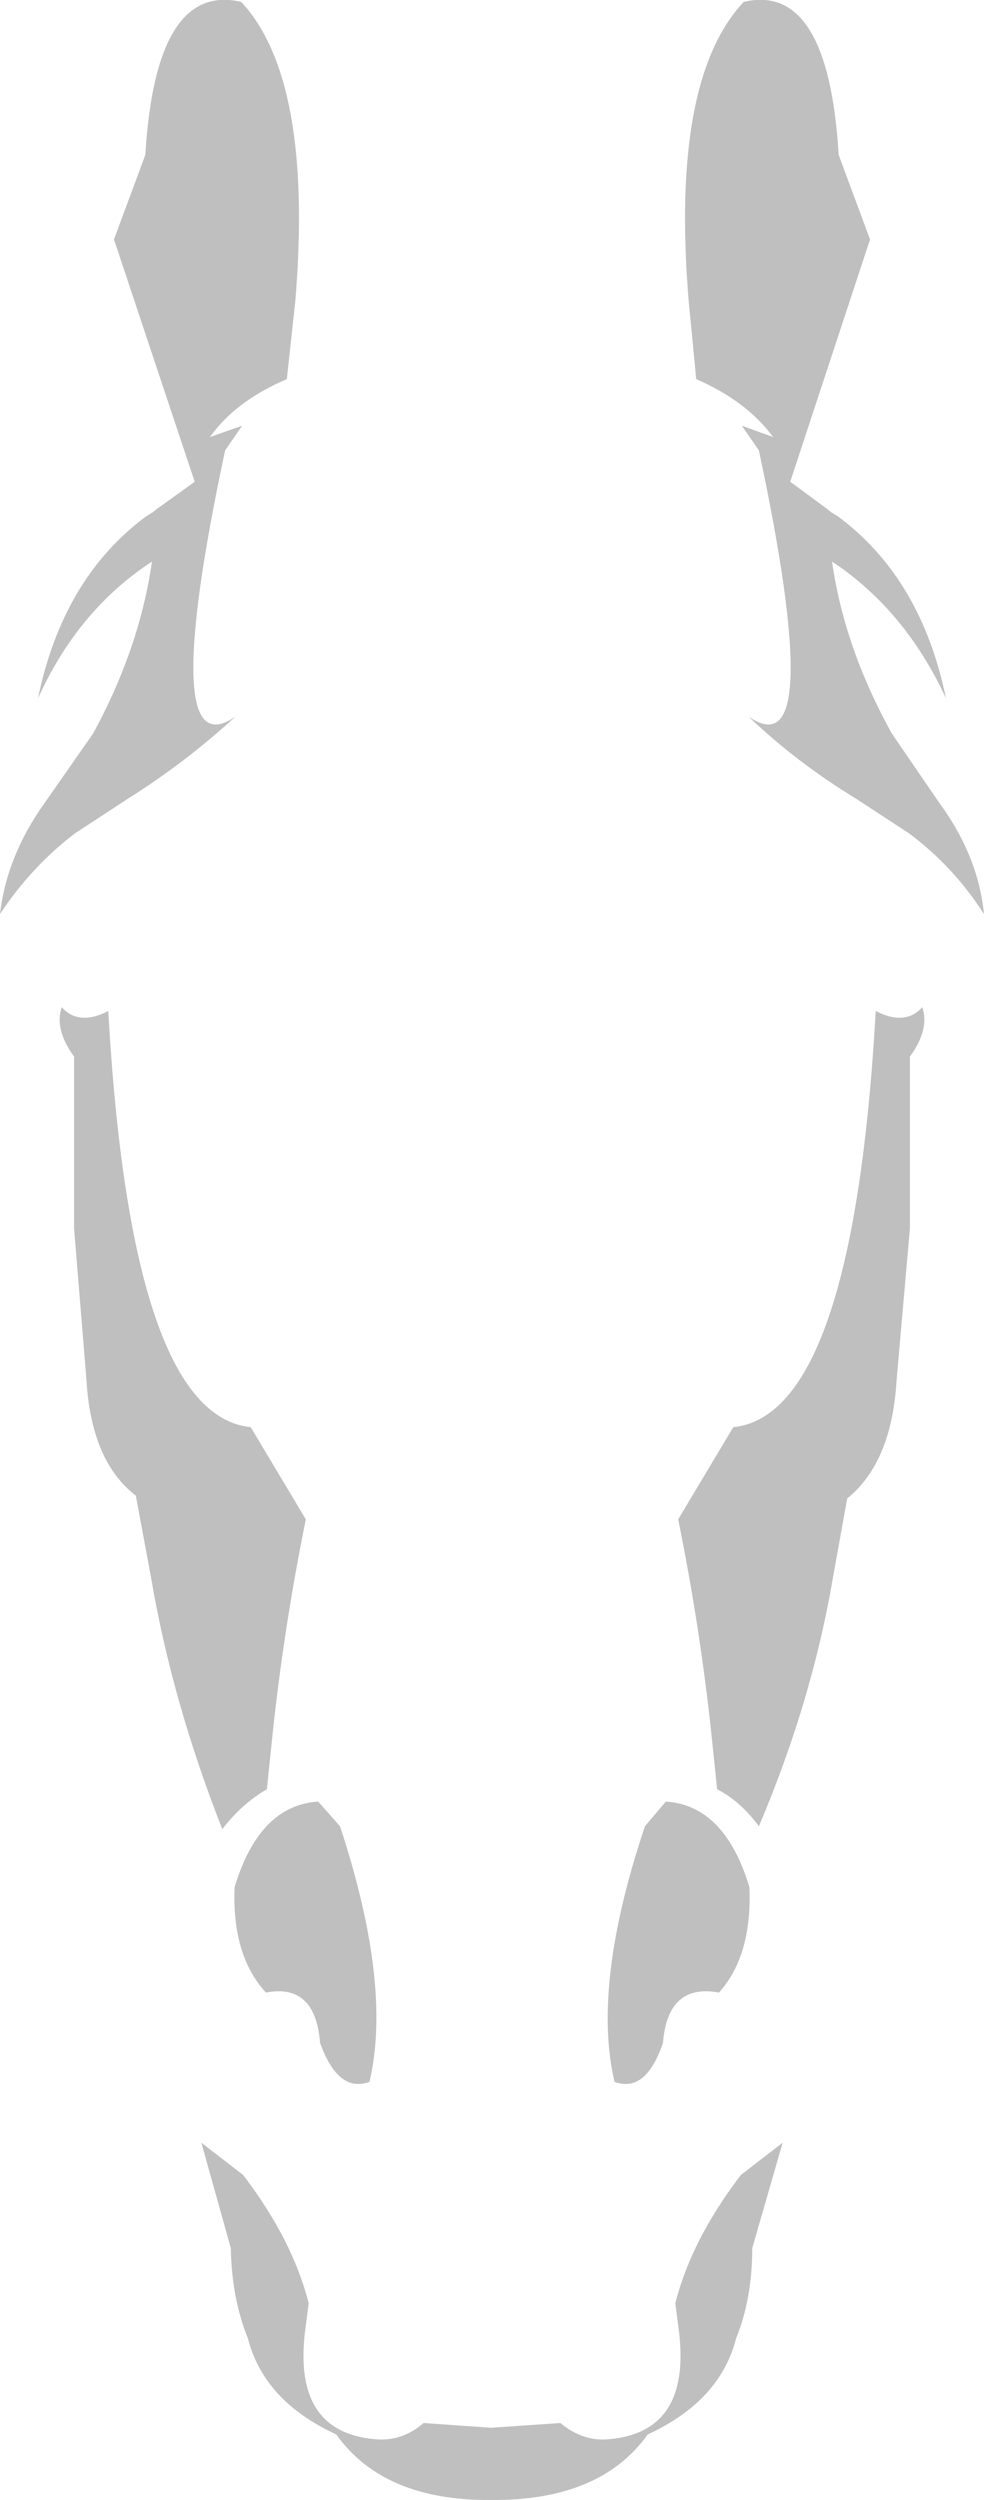 <?xml version="1.0" encoding="UTF-8" standalone="no"?>
<svg xmlns:xlink="http://www.w3.org/1999/xlink" height="131.55px" width="51.8px" xmlns="http://www.w3.org/2000/svg">
  <g transform="matrix(1.0, 0.0, 0.0, 1.0, 26.0, 224.15)">
    <path d="M10.65 -204.2 L10.25 -208.35 Q9.3 -219.95 13.15 -224.05 17.6 -225.1 18.15 -216.0 L19.8 -211.55 15.6 -198.8 17.5 -197.4 17.75 -197.2 18.15 -196.95 Q22.5 -193.7 23.8 -187.4 21.65 -192.05 17.8 -194.6 18.45 -190.05 20.95 -185.55 L23.45 -181.9 Q25.5 -179.1 25.8 -176.05 24.2 -178.55 21.85 -180.3 L19.1 -182.1 Q15.9 -184.05 13.4 -186.45 17.55 -183.55 13.95 -200.45 L13.05 -201.75 14.7 -201.15 Q13.3 -203.05 10.65 -204.2 M7.95 -128.05 L9.05 -129.35 Q12.15 -129.15 13.45 -124.85 13.6 -121.25 11.85 -119.3 9.15 -119.8 8.9 -116.65 8.0 -114.0 6.35 -114.6 5.15 -119.7 7.95 -128.05 M12.6 -149.05 Q18.9 -149.7 20.1 -170.95 21.65 -170.15 22.55 -171.15 22.95 -170.0 21.9 -168.55 L21.9 -159.5 21.2 -151.55 Q20.95 -147.2 18.6 -145.3 L17.85 -141.15 Q16.75 -134.65 13.95 -128.05 13.0 -129.35 11.75 -130.0 L11.45 -132.9 Q10.85 -138.55 9.7 -144.2 L12.6 -149.05 M13.0 -109.7 L15.2 -111.4 13.6 -105.85 Q13.6 -103.2 12.75 -101.1 11.9 -97.8 8.1 -96.05 5.6 -92.55 -0.15 -92.6 -5.8 -92.55 -8.3 -96.05 -12.1 -97.8 -12.95 -101.1 -13.8 -103.2 -13.85 -105.85 L-15.4 -111.4 -13.2 -109.7 Q-10.6 -106.3 -9.75 -102.95 L-9.95 -101.4 Q-10.55 -96.2 -6.3 -95.8 -4.85 -95.65 -3.7 -96.65 L-0.15 -96.4 3.5 -96.65 Q4.7 -95.65 6.1 -95.8 10.35 -96.2 9.75 -101.4 L9.55 -102.95 Q10.4 -106.3 13.0 -109.7 M-20.0 -211.55 L-18.35 -216.0 Q-17.8 -225.1 -13.3 -224.05 -9.5 -219.95 -10.45 -208.35 L-10.9 -204.2 Q-13.6 -203.05 -14.95 -201.15 L-13.25 -201.75 -14.15 -200.45 Q-17.75 -183.55 -13.6 -186.45 -16.2 -184.05 -19.3 -182.1 L-22.05 -180.3 Q-24.35 -178.55 -26.0 -176.05 -25.65 -179.1 -23.65 -181.9 L-21.1 -185.55 Q-18.65 -190.05 -18.0 -194.6 -21.9 -192.05 -24.0 -187.4 -22.7 -193.7 -18.35 -196.95 L-17.95 -197.2 -17.7 -197.4 -15.75 -198.8 -20.0 -211.55 M-22.1 -168.55 Q-23.15 -170.0 -22.75 -171.15 -21.85 -170.15 -20.3 -170.95 -19.1 -149.7 -12.8 -149.05 L-9.9 -144.2 Q-11.05 -138.55 -11.65 -132.9 L-11.95 -130.0 Q-13.25 -129.25 -14.3 -127.9 -16.95 -134.65 -18.05 -141.15 L-18.85 -145.45 Q-21.2 -147.25 -21.45 -151.55 L-22.1 -159.5 -22.1 -168.55 M-8.1 -128.05 Q-5.35 -119.7 -6.55 -114.6 -8.2 -114.0 -9.15 -116.65 -9.4 -119.8 -12.0 -119.3 -13.8 -121.25 -13.65 -124.85 -12.35 -129.15 -9.25 -129.35 L-8.1 -128.05" fill="#000000" fill-opacity="0.251" fill-rule="evenodd" stroke="none"/>
  </g>
</svg>
